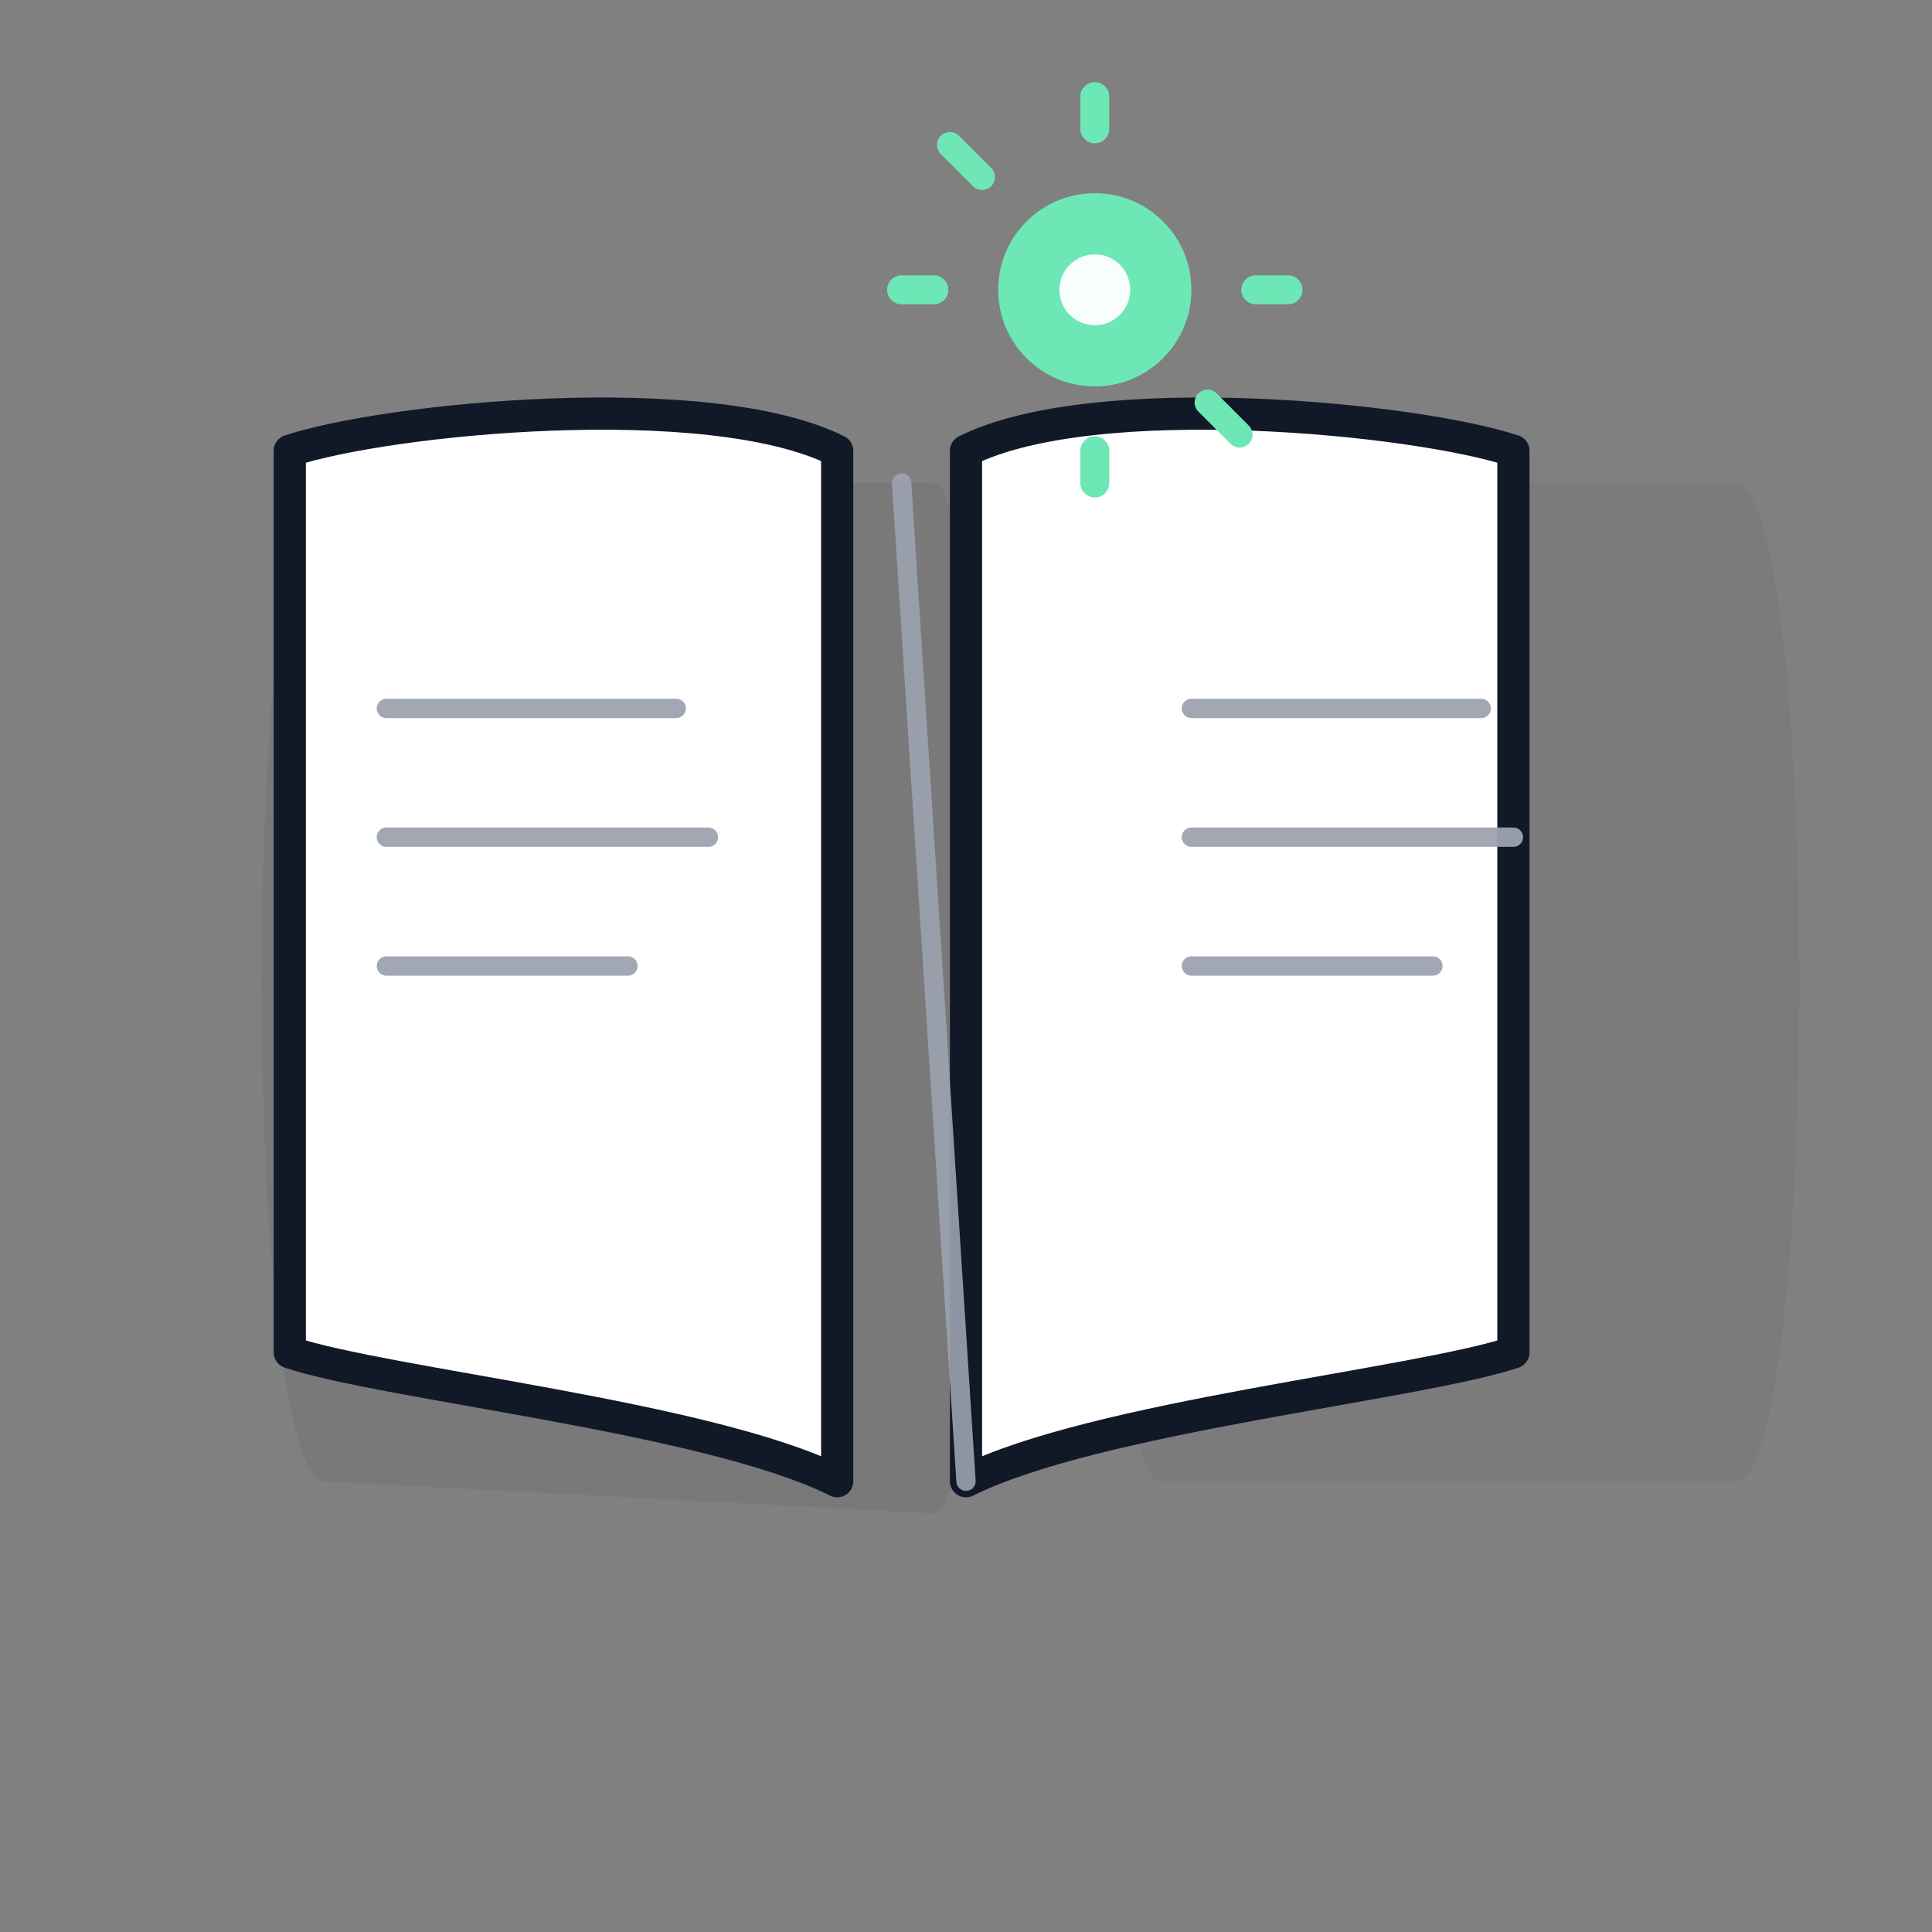 <svg xmlns="http://www.w3.org/2000/svg" viewBox="0 0 120 120" width="120" height="120" role="img" aria-labelledby="logoTitle logoDesc"
     style="--logo-primary:#111827;--logo-accent:#6EE7B7;--logo-muted:#9CA3AF;">
  <rect x="0" y="0" width="120" height="120" fill="#808080" stroke="none"/>
  <title id="logoTitle">KitobAI logo</title>
  <desc id="logoDesc">Modern open-book icon with a spark representing AI — colors use CSS variables for theme support.</desc>

  <!-- Background rounded square (subtle) -->
  <rect x="6" y="6" width="108" height="108" rx="18" fill="none"/>

  <!-- Book base: left and right pages -->
  <g transform="translate(10,12)">
    <!-- left page shadow -->
    <path d="M10 80 C5 78, 5 20, 10 18 L48 18 C52 18, 52 82, 48 82 Z"
          fill="#111827" opacity="0.06"/>
    <!-- right page shadow -->
    <path d="M62 18 L98 18 C103 20, 103 78, 98 80 L62 80 C58 80, 58 18, 62 18 Z"
          fill="#111827" opacity="0.04"/>

    <!-- left page -->
    <path d="M8 16 C14 14, 34 12, 42 16 L42 80 C34 76, 14 74, 8 72 Z"
          fill="white" stroke="#111827" stroke-width="2" stroke-linejoin="round"/>
    <!-- right page -->
    <path d="M50 16 C58 12, 78 14, 84 16 L84 72 C78 74, 58 76, 50 80 Z"
          fill="white" stroke="#111827" stroke-width="2" stroke-linejoin="round"/>

    <!-- page crease (center) -->
    <path d="M46 18 L50 80" stroke="#9CA3AF" stroke-width="1.2" stroke-linecap="round" opacity="0.9"/>

    <!-- page lines on left page -->
    <g stroke="#9CA3AF" stroke-width="1.2" stroke-linecap="round" opacity="0.95" transform="translate(14,32)">
      <path d="M0 0 H18" />
      <path d="M0 8 H20" />
      <path d="M0 16 H15" />
    </g>

    <!-- page lines on right page -->
    <g stroke="#9CA3AF" stroke-width="1.2" stroke-linecap="round" opacity="0.95" transform="translate(64,32)">
      <path d="M0 0 H18" />
      <path d="M0 8 H20" />
      <path d="M0 16 H15" />
    </g>

    <!-- top accent (AI spark / light) -->
    <g transform="translate(46,-6)">
      <circle cx="12" cy="12" r="6" fill="#6EE7B7" />
      <!-- spark rays -->
      <path d="M12 2 L12 0" stroke="#6EE7B7" stroke-width="1.8" stroke-linecap="round"/>
      <path d="M12 22 L12 24" stroke="#6EE7B7" stroke-width="1.8" stroke-linecap="round"/>
      <path d="M2 12 L0 12" stroke="#6EE7B7" stroke-width="1.8" stroke-linecap="round"/>
      <path d="M22 12 L24 12" stroke="#6EE7B7" stroke-width="1.8" stroke-linecap="round"/>
      <path d="M5 5 L3 3" stroke="#6EE7B7" stroke-width="1.6" stroke-linecap="round"/>
      <path d="M19 19 L21 21" stroke="#6EE7B7" stroke-width="1.6" stroke-linecap="round"/>
      <!-- small AI dot -->
      <circle cx="12" cy="12" r="2.2" fill="white" opacity="0.95"/>
    </g>
  </g>
</svg>
